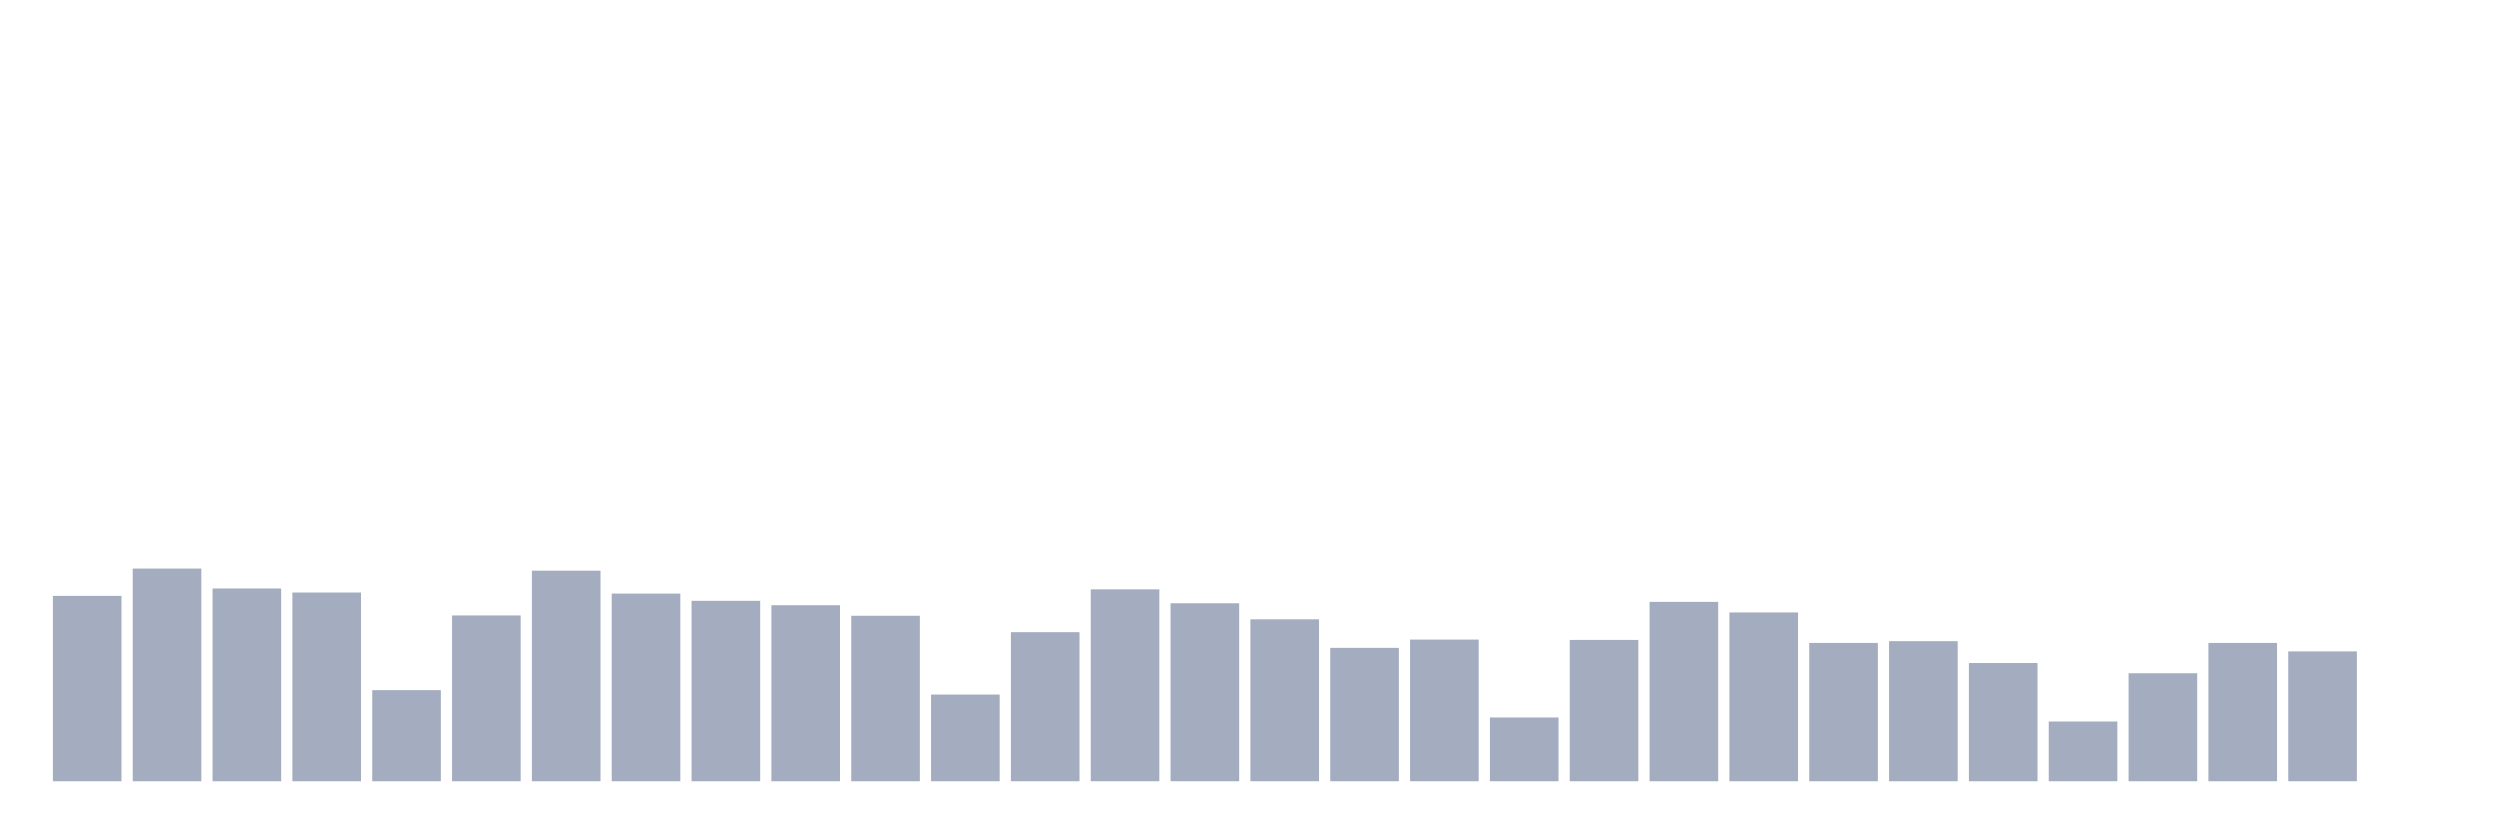 <svg xmlns="http://www.w3.org/2000/svg" viewBox="0 0 480 160"><g transform="translate(10,10)"><rect class="bar" x="0.153" width="13.175" y="104.408" height="35.592" fill="rgb(164,173,192)"></rect><rect class="bar" x="15.482" width="13.175" y="99.164" height="40.836" fill="rgb(164,173,192)"></rect><rect class="bar" x="30.81" width="13.175" y="102.987" height="37.013" fill="rgb(164,173,192)"></rect><rect class="bar" x="46.138" width="13.175" y="103.765" height="36.235" fill="rgb(164,173,192)"></rect><rect class="bar" x="61.466" width="13.175" y="122.508" height="17.492" fill="rgb(164,173,192)"></rect><rect class="bar" x="76.794" width="13.175" y="108.163" height="31.837" fill="rgb(164,173,192)"></rect><rect class="bar" x="92.123" width="13.175" y="99.57" height="40.43" fill="rgb(164,173,192)"></rect><rect class="bar" x="107.451" width="13.175" y="103.968" height="36.032" fill="rgb(164,173,192)"></rect><rect class="bar" x="122.779" width="13.175" y="105.355" height="34.645" fill="rgb(164,173,192)"></rect><rect class="bar" x="138.107" width="13.175" y="106.201" height="33.799" fill="rgb(164,173,192)"></rect><rect class="bar" x="153.436" width="13.175" y="108.231" height="31.769" fill="rgb(164,173,192)"></rect><rect class="bar" x="168.764" width="13.175" y="123.354" height="16.646" fill="rgb(164,173,192)"></rect><rect class="bar" x="184.092" width="13.175" y="111.377" height="28.623" fill="rgb(164,173,192)"></rect><rect class="bar" x="199.42" width="13.175" y="103.156" height="36.844" fill="rgb(164,173,192)"></rect><rect class="bar" x="214.748" width="13.175" y="105.829" height="34.171" fill="rgb(164,173,192)"></rect><rect class="bar" x="230.077" width="13.175" y="108.908" height="31.092" fill="rgb(164,173,192)"></rect><rect class="bar" x="245.405" width="13.175" y="114.389" height="25.611" fill="rgb(164,173,192)"></rect><rect class="bar" x="260.733" width="13.175" y="112.798" height="27.202" fill="rgb(164,173,192)"></rect><rect class="bar" x="276.061" width="13.175" y="127.753" height="12.247" fill="rgb(164,173,192)"></rect><rect class="bar" x="291.39" width="13.175" y="112.866" height="27.134" fill="rgb(164,173,192)"></rect><rect class="bar" x="306.718" width="13.175" y="105.558" height="34.442" fill="rgb(164,173,192)"></rect><rect class="bar" x="322.046" width="13.175" y="107.588" height="32.412" fill="rgb(164,173,192)"></rect><rect class="bar" x="337.374" width="13.175" y="113.441" height="26.559" fill="rgb(164,173,192)"></rect><rect class="bar" x="352.702" width="13.175" y="113.103" height="26.897" fill="rgb(164,173,192)"></rect><rect class="bar" x="368.031" width="13.175" y="117.298" height="22.702" fill="rgb(164,173,192)"></rect><rect class="bar" x="383.359" width="13.175" y="128.531" height="11.469" fill="rgb(164,173,192)"></rect><rect class="bar" x="398.687" width="13.175" y="119.261" height="20.739" fill="rgb(164,173,192)"></rect><rect class="bar" x="414.015" width="13.175" y="113.441" height="26.559" fill="rgb(164,173,192)"></rect><rect class="bar" x="429.344" width="13.175" y="115.065" height="24.935" fill="rgb(164,173,192)"></rect><rect class="bar" x="444.672" width="13.175" y="140" height="0" fill="rgb(164,173,192)"></rect></g></svg>